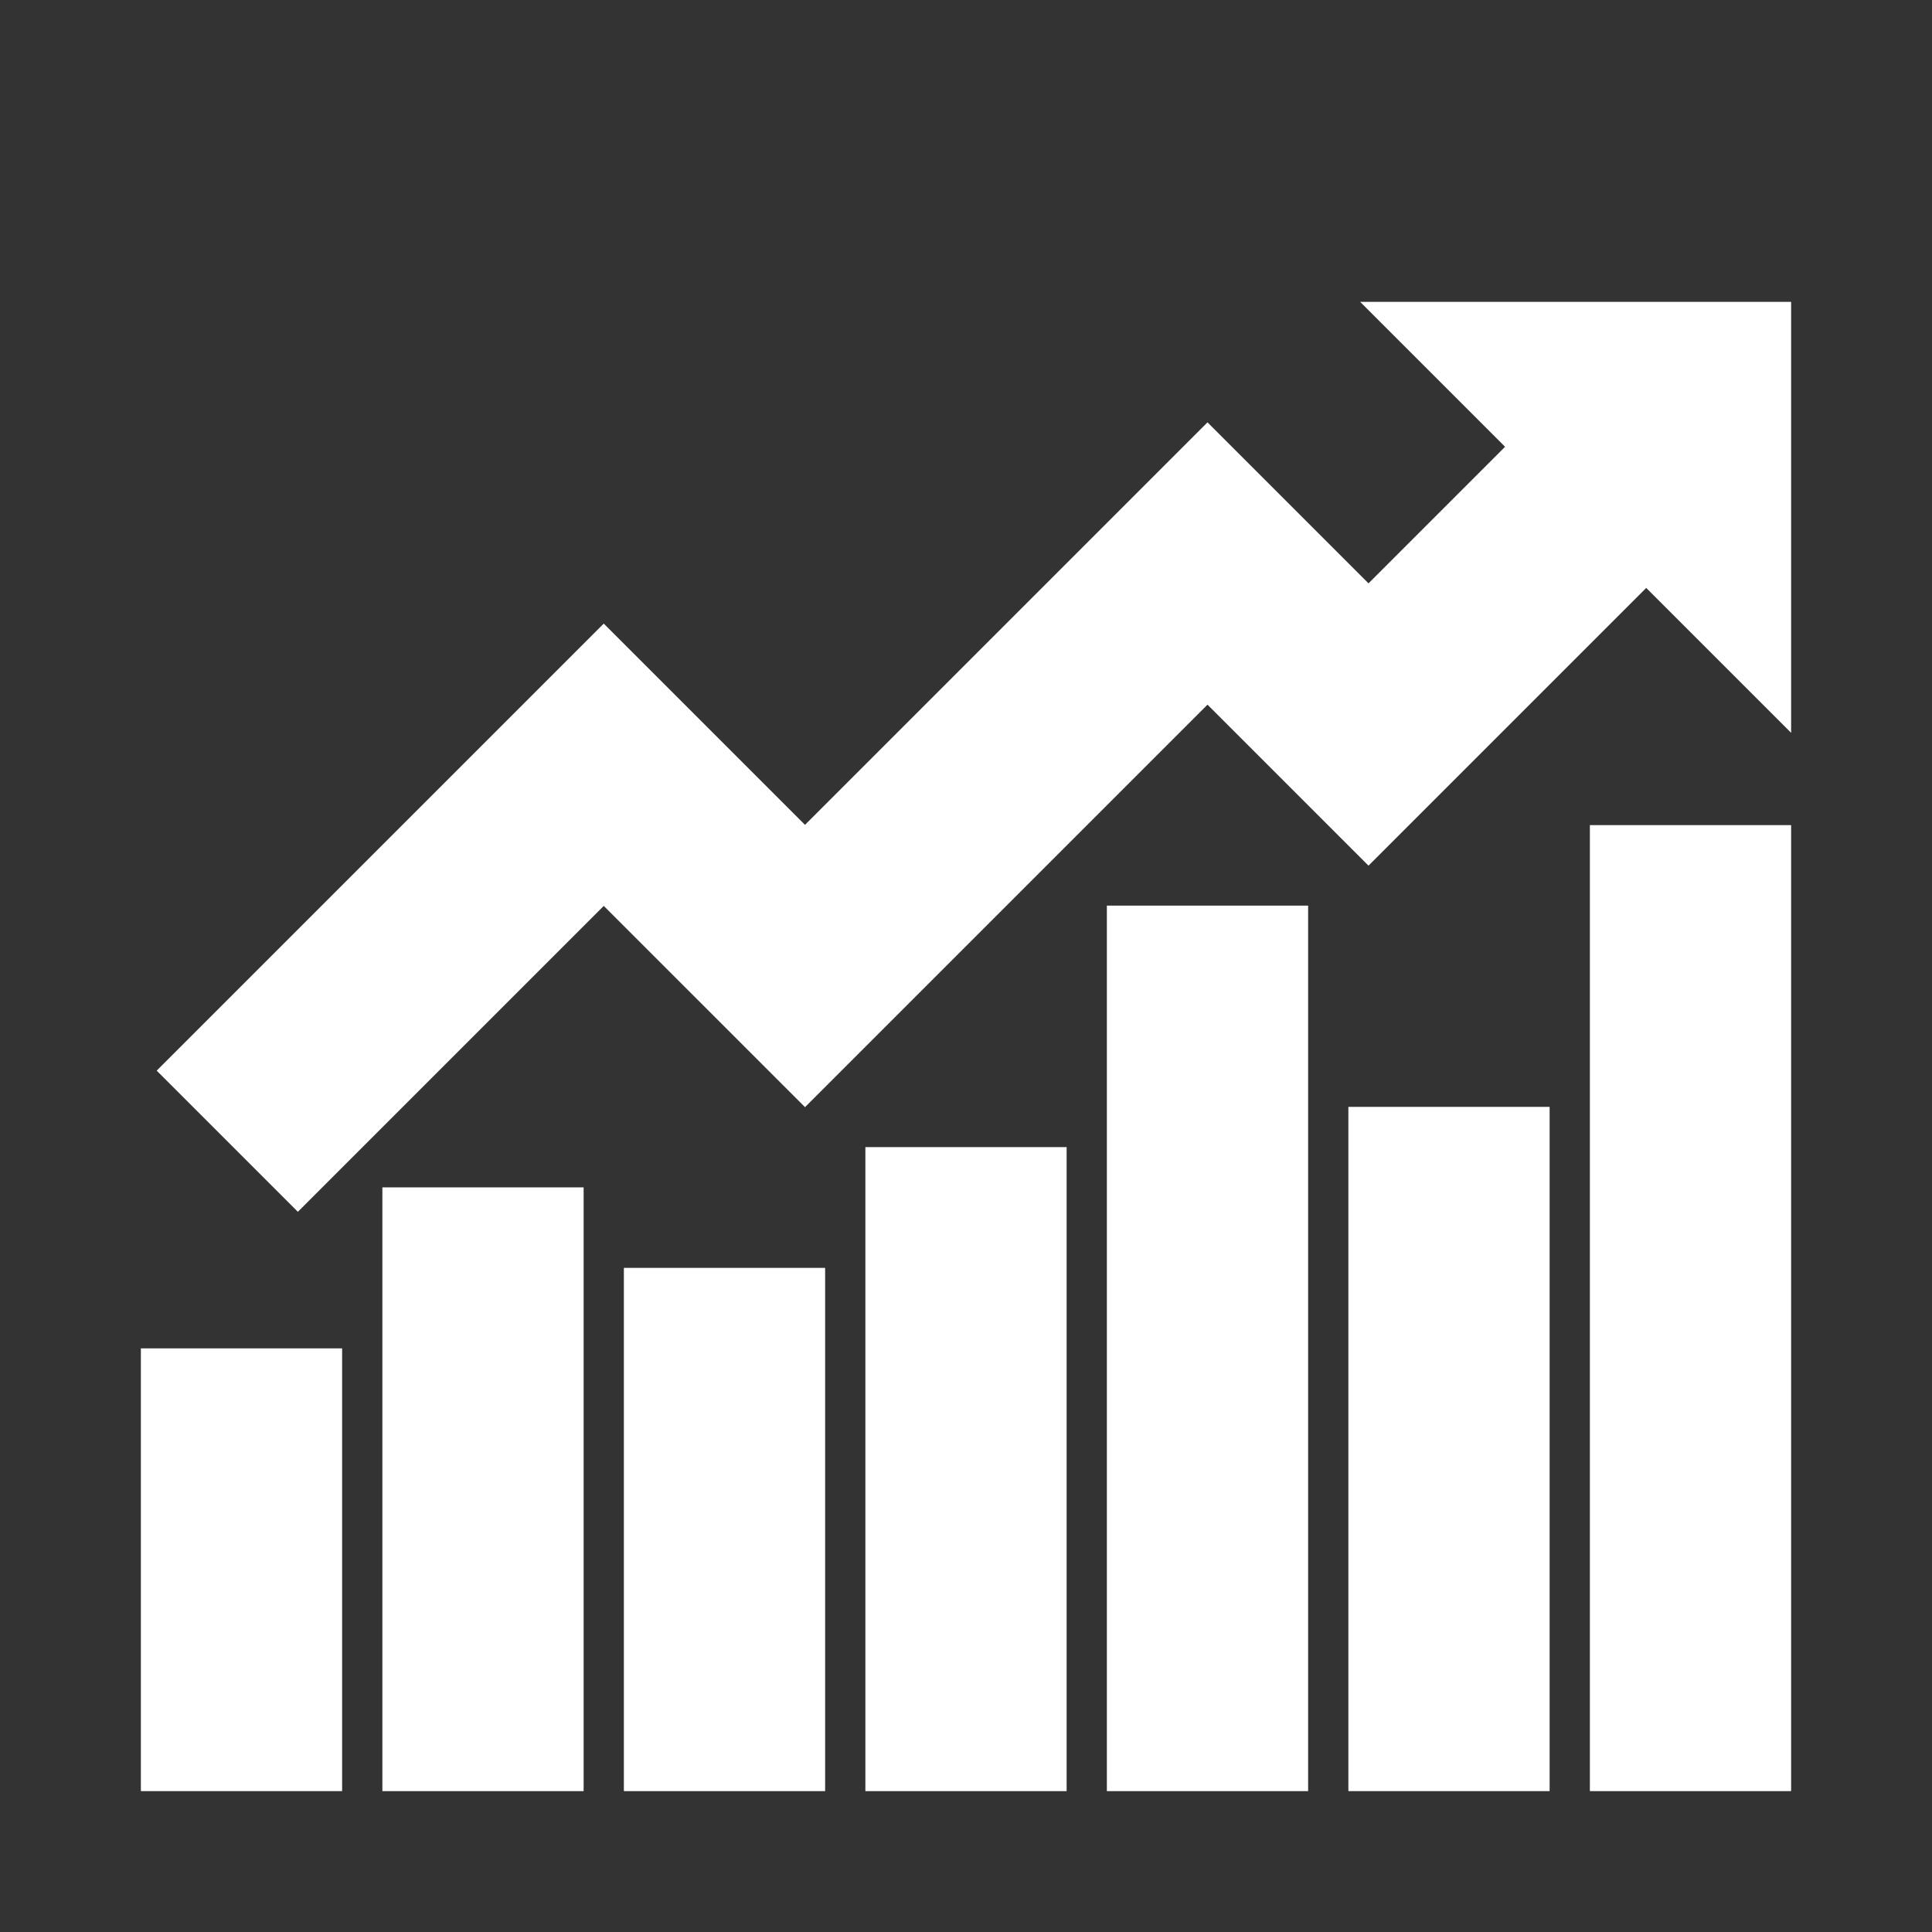 <!DOCTYPE svg PUBLIC "-//W3C//DTD SVG 1.1//EN" "http://www.w3.org/Graphics/SVG/1.1/DTD/svg11.dtd">
<!-- Uploaded to: SVG Repo, www.svgrepo.com, Transformed by: SVG Repo Mixer Tools -->
<svg width="800px" height="800px" viewBox="0 0 48 48" version="1" xmlns="http://www.w3.org/2000/svg" enable-background="new 0 0 48 48" fill="#ffffff" stroke="#ffffff">
<rect x="0" y="0" width="48" height="48" fill="#333333" stroke="none"/>
<g id="SVGRepo_bgCarrier" stroke-width="0"/>
<g id="SVGRepo_tracerCarrier" stroke-linecap="round" stroke-linejoin="round"/>
<g id="SVGRepo_iconCarrier"> <g fill="#ffffff"> <rect x="40" y="21" width="4" height="23"/> <rect x="34" y="28" width="4" height="16"/> <rect x="28" y="23" width="4" height="21"/> <rect x="22" y="29" width="4" height="15"/> <rect x="16" y="32" width="4" height="12"/> <rect x="10" y="30" width="4" height="14"/> <rect x="4" y="34" width="4" height="10"/> </g> <g fill="#fffffffffff"> <polygon points="40.1,9.1 34,15.2 30,11.2 20,21.2 15,16.2 4.6,26.6 7.4,29.4 15,21.8 20,26.8 30,16.8 34,20.8 42.9,11.9"/> <polygon points="44,8 35,8 44,17"/> </g> </g>
</svg>